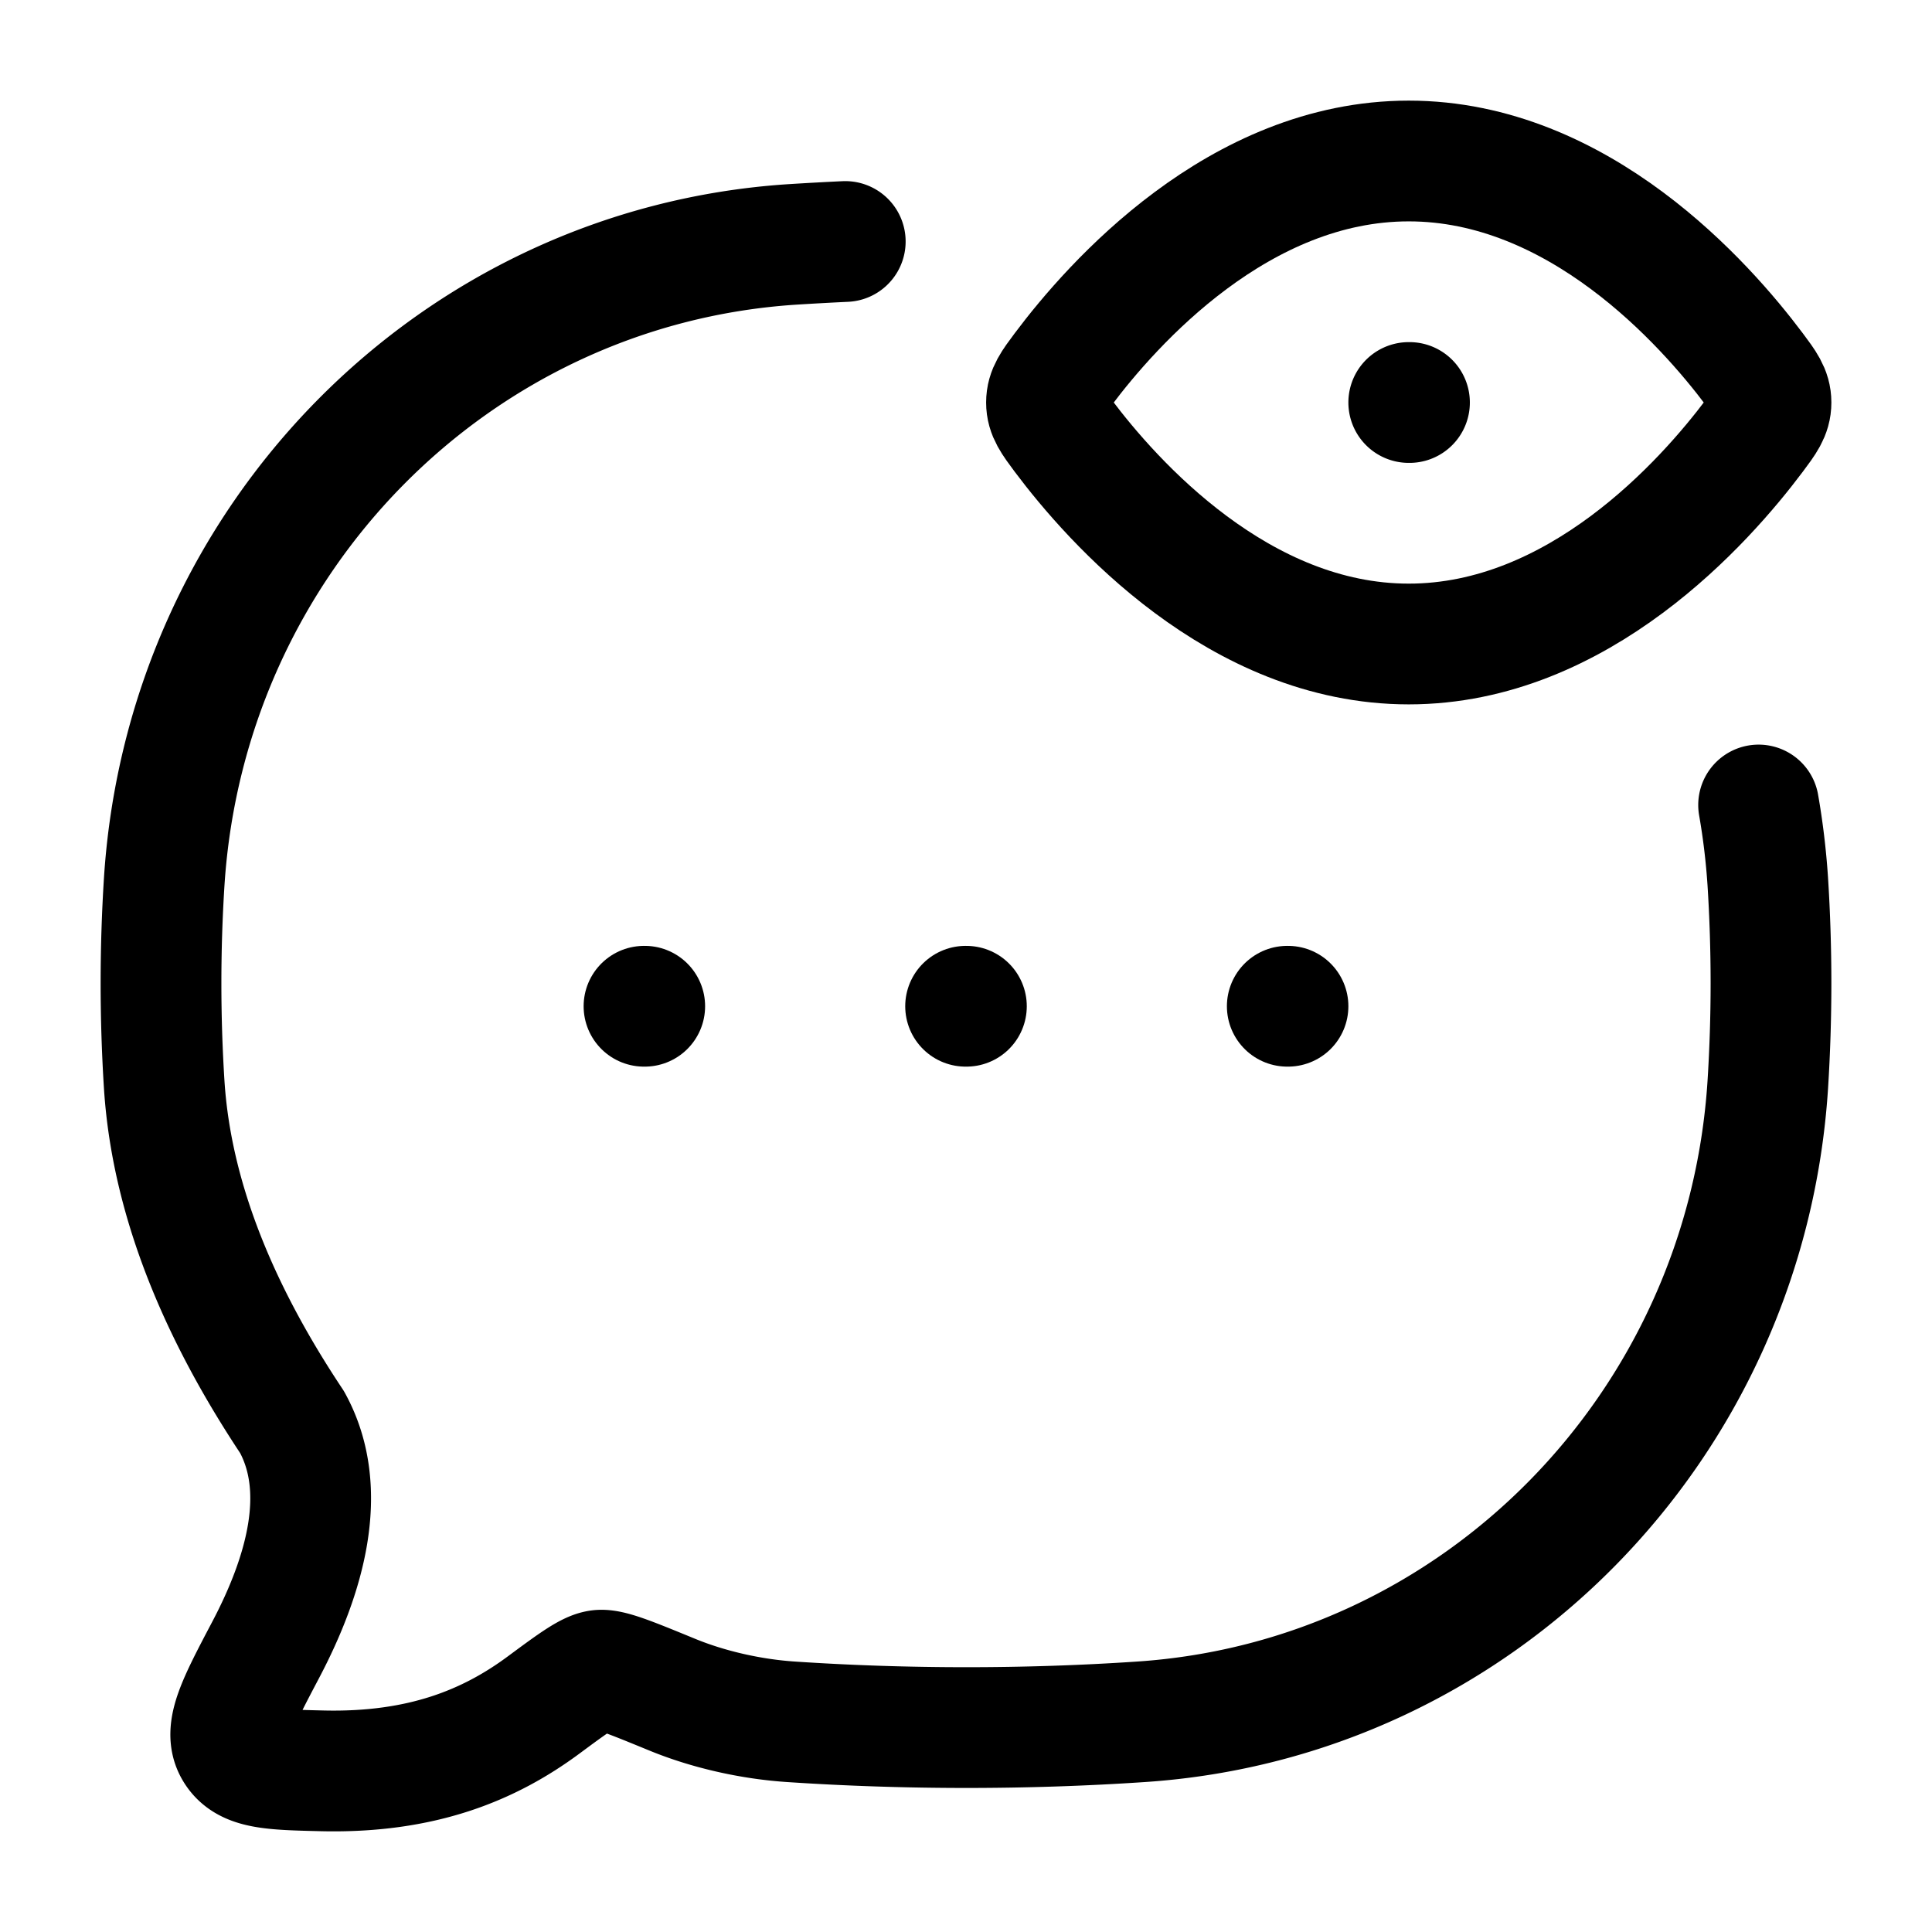 <svg xmlns="http://www.w3.org/2000/svg" width="1em" height="1em" viewBox="0 0 24 24"><g fill="none" stroke="currentColor" stroke-linecap="round" stroke-linejoin="round" stroke-width="1.5" color="currentColor"><path d="M10.5 3q-.337.016-.67.037c-4.184.279-7.516 3.664-7.79 7.914a20 20 0 0 0 0 2.525c.1 1.548.783 2.98 1.588 4.19c.467.848.159 1.906-.328 2.83c-.35.665-.526.998-.385 1.239c.14.24.455.248 1.084.263c1.245.03 2.084-.323 2.75-.815c.377-.279.566-.418.696-.434s.387.09.899.3c.46.19.995.308 1.485.34c1.425.095 2.914.096 4.342 0c4.183-.278 7.515-3.663 7.789-7.913a20 20 0 0 0 0-2.525q-.032-.484-.114-.951M17.5 5h.009"/><path d="M21.795 4.59c.137.183.205.275.205.41s-.068.227-.205.41C21.18 6.23 19.61 8 17.5 8s-3.68-1.77-4.295-2.59C13.068 5.226 13 5.134 13 5s.068-.227.205-.41C13.82 3.77 15.39 2 17.5 2s3.68 1.77 4.295 2.59m-9.8 7.91h.01m3.986 0H16m-8 0h.009"/></g></svg>